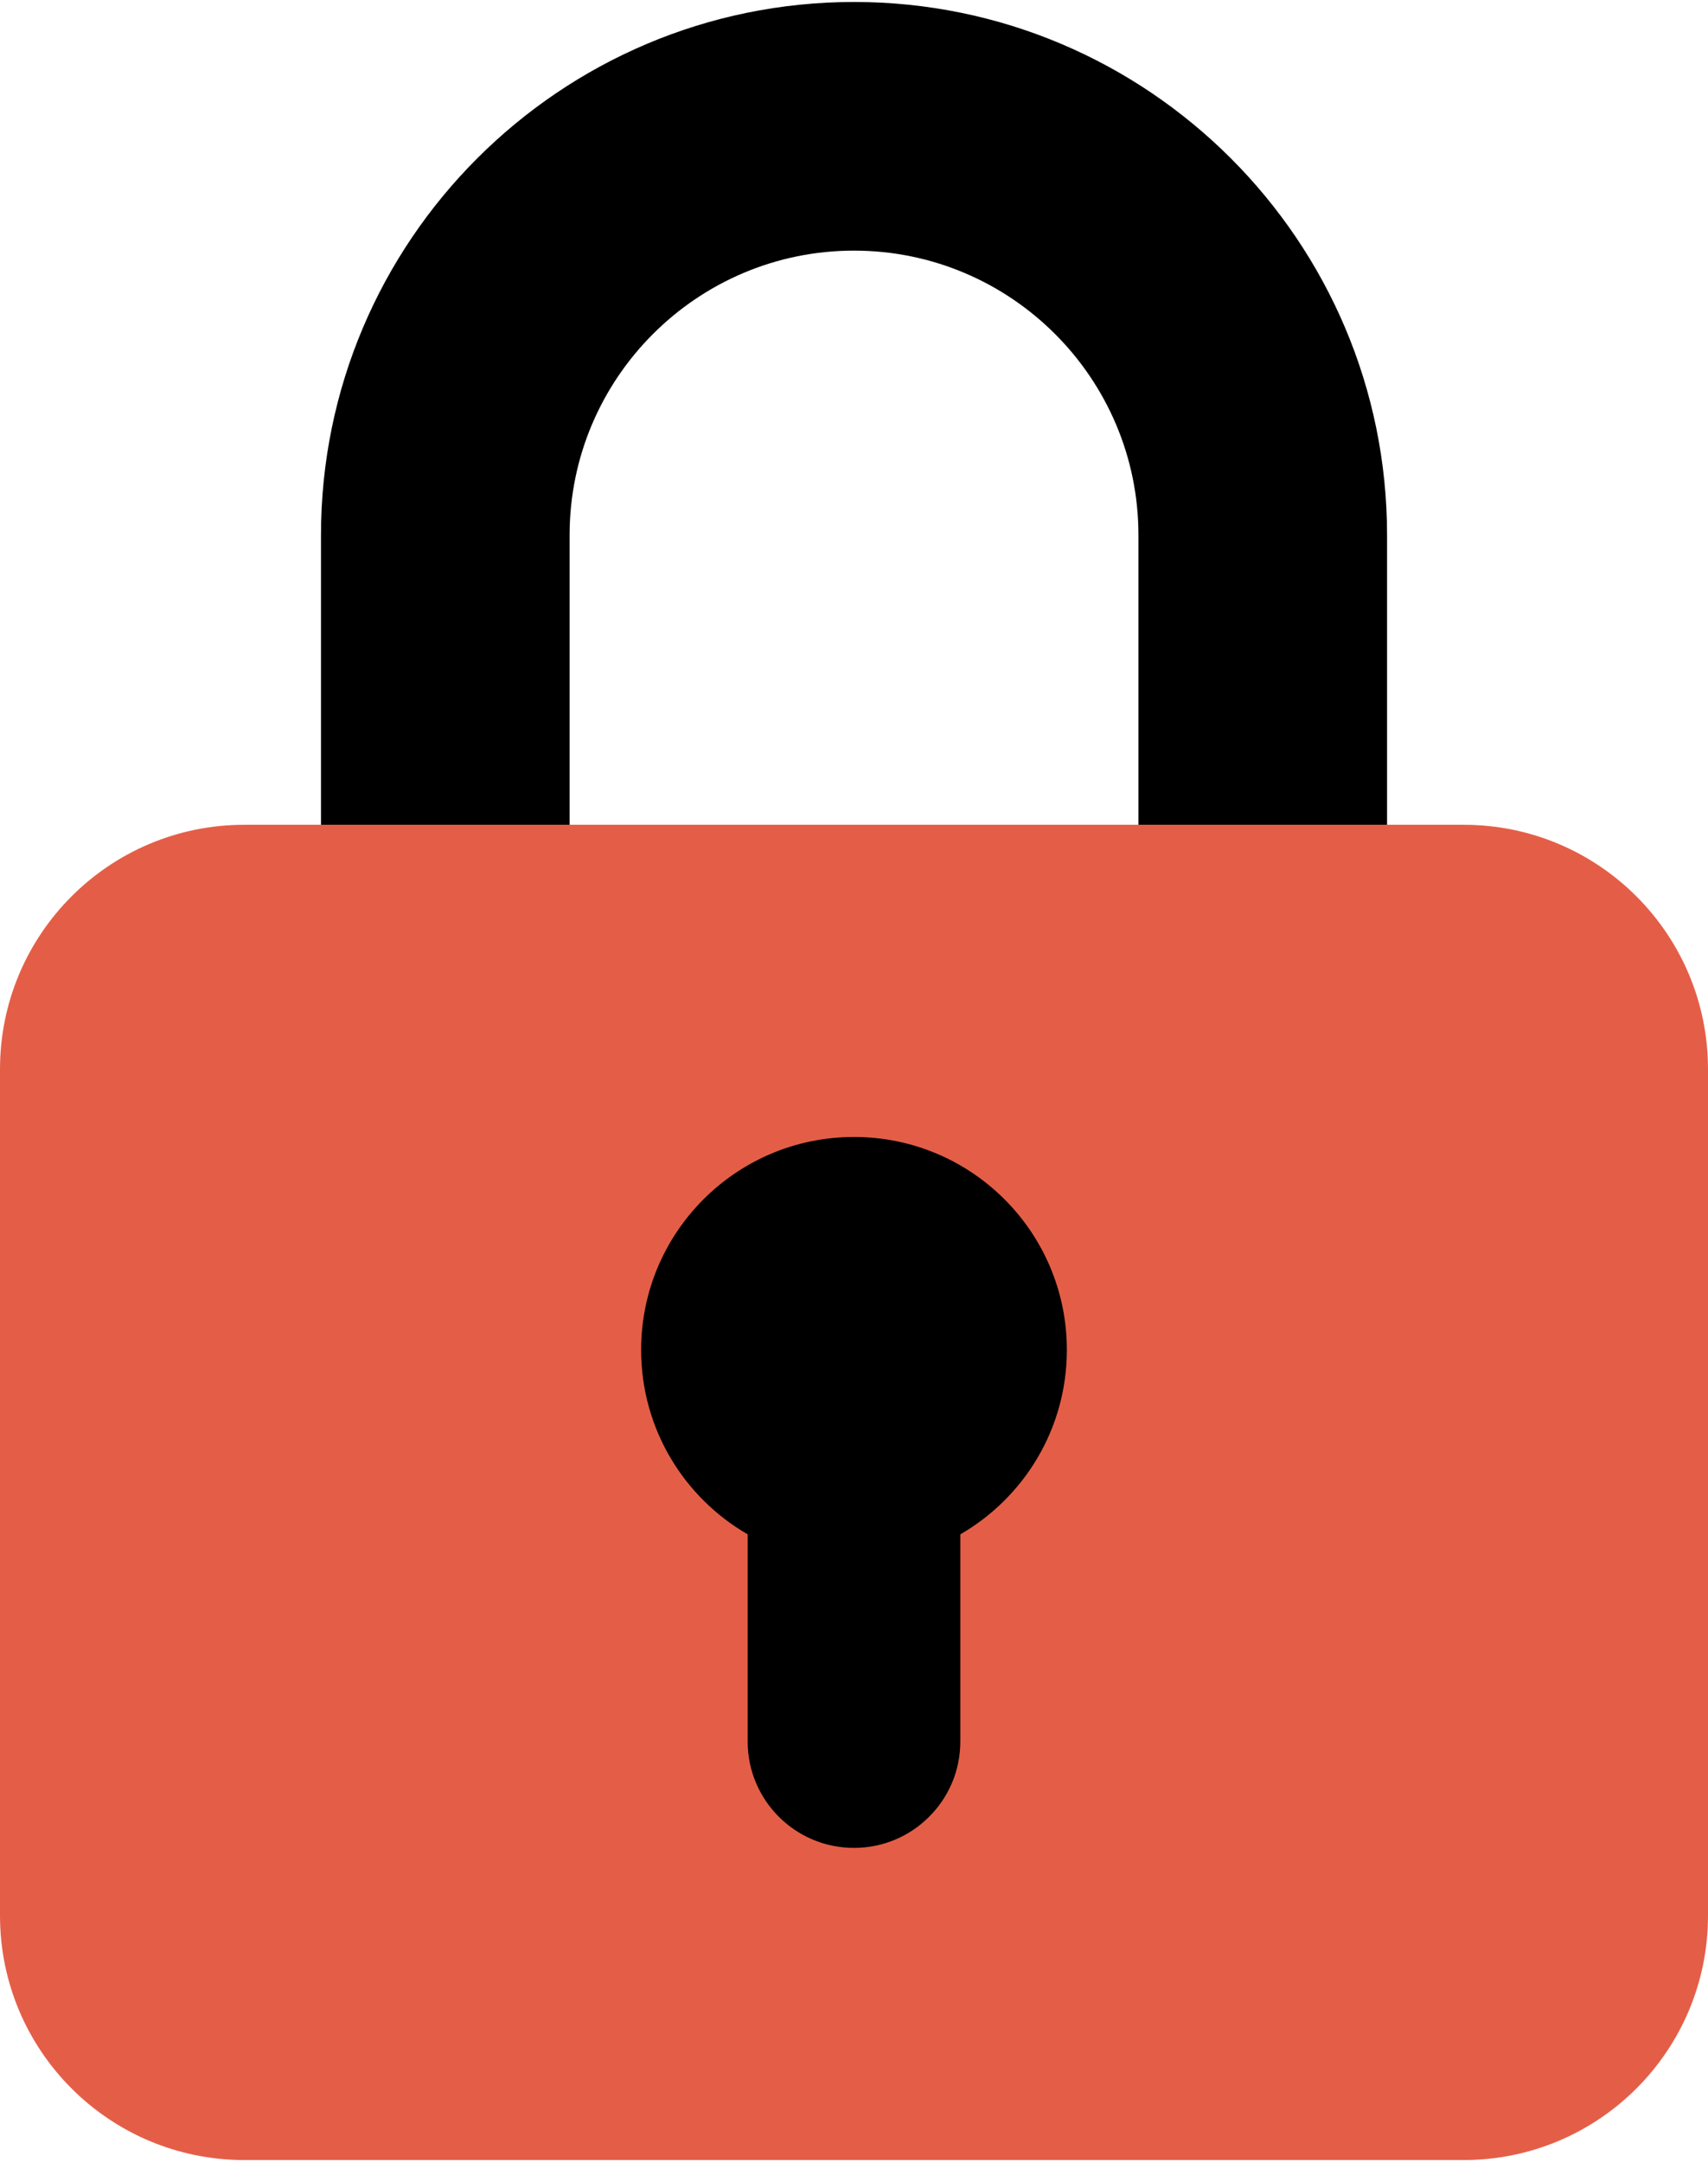 <svg width="128" height="162" viewBox="0 0 128 162" fill="none" xmlns="http://www.w3.org/2000/svg">
<g clip-path="url(#clip0_1_1962)">
<path d="M128 80.115V143.537C128 153.654 119.802 161.851 109.685 161.851H18.315C8.198 161.852 0 153.654 0 143.537V80.115C0 69.998 8.198 61.8 18.315 61.8H109.685C119.802 61.8 128 69.998 128 80.115V80.115Z" fill="#E45E47"/>
<path d="M103.948 40.093V61.8H85.316V40.093C85.316 28.337 75.758 18.779 64.001 18.779C52.244 18.779 42.687 28.337 42.687 40.093V61.8H24.055V40.093C24.055 18.061 41.978 0.148 64.001 0.148C86.033 0.148 103.948 18.061 103.948 40.093Z" fill="black"/>
<path d="M79.952 101.145C79.952 107.056 76.742 112.211 71.968 114.967V130.491C71.968 132.692 71.079 134.687 69.632 136.125C68.194 137.571 66.2 138.461 63.999 138.461C59.598 138.461 56.031 134.894 56.031 130.493V114.967C51.256 112.21 48.047 107.055 48.047 101.145C48.047 92.334 55.189 85.192 64 85.192C72.811 85.192 79.952 92.334 79.952 101.145V101.145Z" fill="black"/>
</g>
<defs>
<clipPath id="clip0_1_1962">
<rect width="128" height="162" fill="white"/>
</clipPath>
</defs>
</svg>
